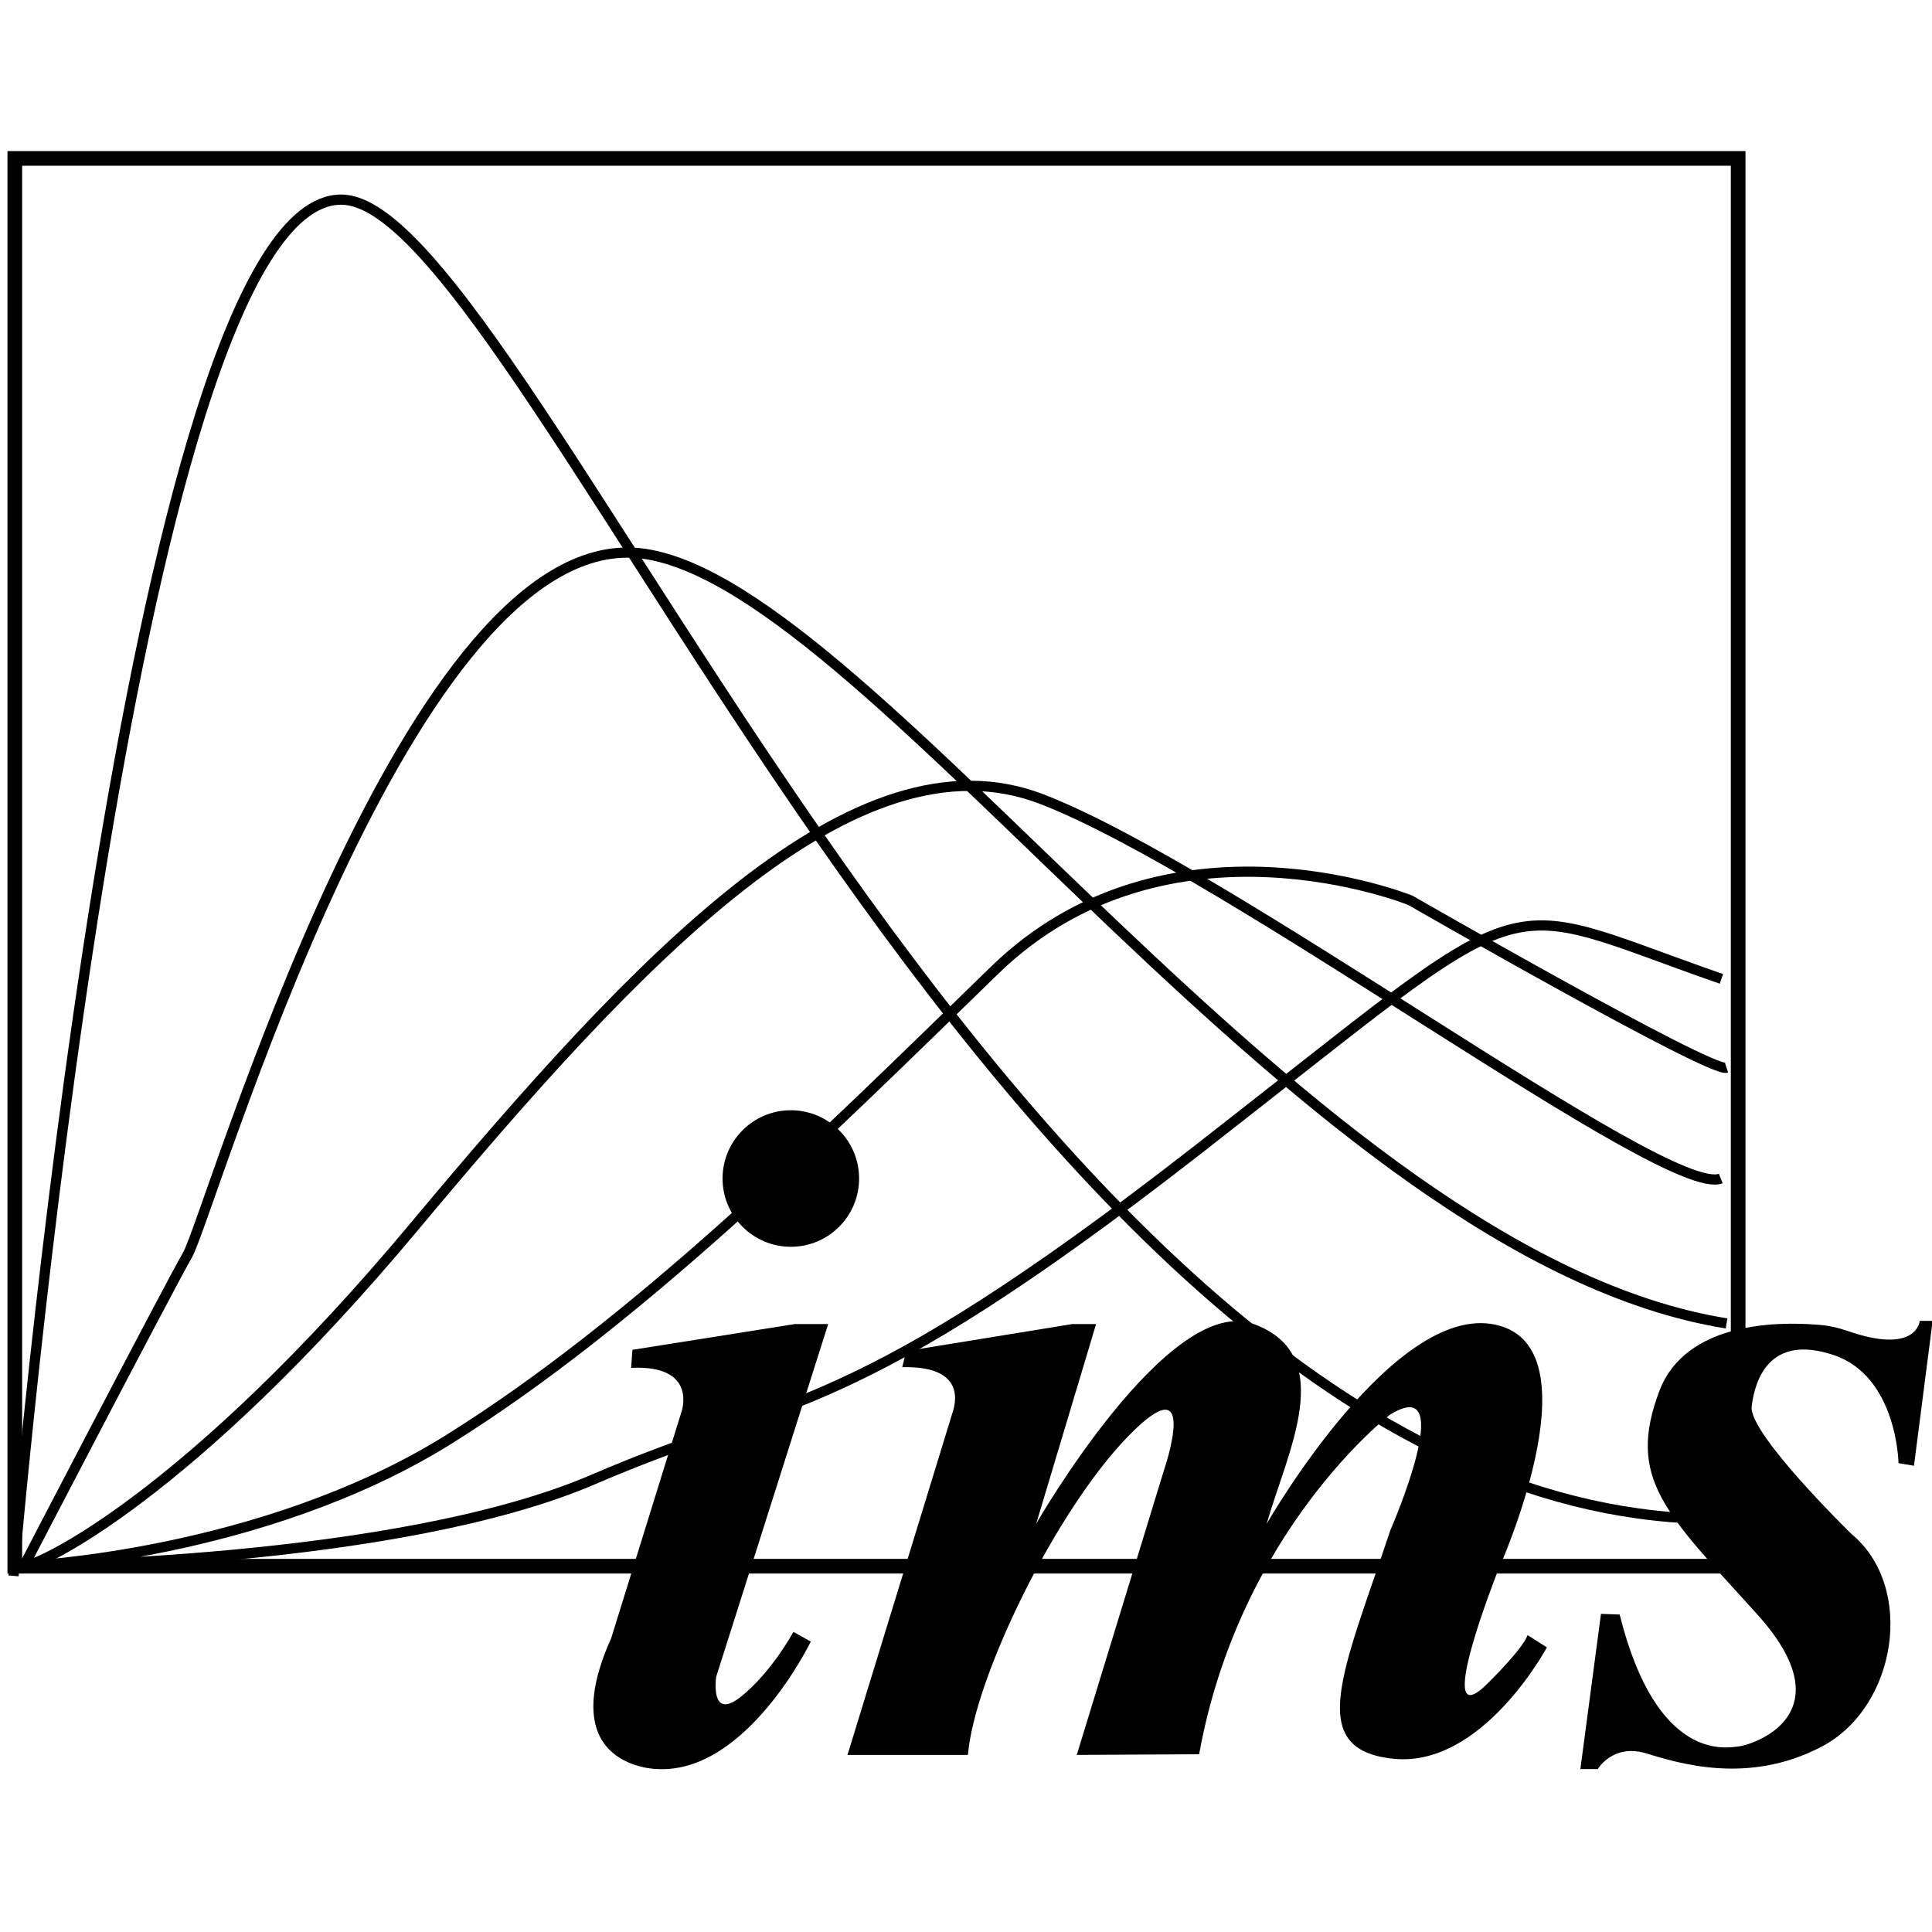 <?xml version="1.0" encoding="utf-8"?>
<!-- Generator: Adobe Illustrator 25.4.1, SVG Export Plug-In . SVG Version: 6.00 Build 0)  -->
<svg version="1.1"
	 id="svg8489" xmlns:cc="http://creativecommons.org/ns#" xmlns:dc="http://purl.org/dc/elements/1.1/" xmlns:rdf="http://www.w3.org/1999/02/22-rdf-syntax-ns#" xmlns:svg="http://www.w3.org/2000/svg"
	 xmlns="http://www.w3.org/2000/svg" xmlns:xlink="http://www.w3.org/1999/xlink" x="0px" y="0px" viewBox="0 0 300 300"
	 style="enable-background:new 0 0 300 300;" xml:space="preserve">
<style type="text/css">
	.st0{fill:none;stroke:#000000;stroke-width:1.583;stroke-miterlimit:10;}
	.st1{fill:none;stroke:#000000;stroke-width:2.275;stroke-miterlimit:10;}
</style>
<path d="M98.2,209.6l25.2-4h5.2l-17.4,54.8c0,0-1,6.9,3.8,3.1c4.8-3.8,8.2-10.1,8.2-10.1l2.7,1.5c0,0-9.9,20.5-23.8,19.8
	c0,0-16.3-0.1-7.2-20.3l10.9-35.1c0,0,2.7-7.4-7.8-6.9L98.2,209.6z"/>
<circle cx="122.8" cy="183" r="10.6"/>
<path d="M140.1,212.3l0.6-2.5l25.8-4.2h3.7l-9.3,31c0,0,20.6-35.9,33.8-31s5.1,20,2,31c0,0,20.3-35.5,36.3-30.7
	c14.8,4.4-0.4,38-0.4,38s-10.6,26.7-1.4,17.3c0,0,5.3-5.2,6-7.3l3,1.9c0,0-10,18.7-23.8,17.3c-13.9-1.4-7.8-13.6-0.5-35.5
	c0,0,10.8-24.7-0.1-17.9c0,0-23.3,17.9-29.6,52.7l-19,0.1l13.6-44.4c0,0,5.7-16.7-5.6-5.1c-11.3,11.6-23.9,37.5-24.9,49.5h-18.7
	l16.2-52.8C147.7,219.7,151.4,212,140.1,212.3z"/>
<path d="M245.4,274.7h2.7c0,0,2.3-3.9,7.3-2.5c5,1.5,15.9,5.1,27.5-1c11.6-6.1,14.6-24.7,4.6-33c0,0-16-15.6-15.5-19.8
	c0.5-4.2,2.8-11.3,12.7-8c9.9,3.3,10.1,16.8,10.1,16.8l2.4,0.4l2.9-22.5h-2c0,0-0.4,5.4-11.4,1.5c-1.5-0.5-3-0.8-4.5-0.9
	c-6.3-0.5-20.4-0.4-24.5,10.2c-5.2,13.7,0.9,19,15.1,34.7s-0.8,20.4-2.9,20.6c-1.5,0.1-12.6,2.8-18.4-20.5l-2.9-0.1L245.4,274.7z"/>
<path class="st0" d="M269.8,235.8C158.6,239.9,82.5,31,53,31C20,30.9,2.1,244.7,2.1,244.7"/>
<path class="st0" d="M268.1,205.5C203.2,195.1,136,91.3,100.1,86c-36.6-5.4-67.4,102.6-71,108.9c-3.2,5.6-25.4,48.3-25.4,48.3
	c2.3,0,25.7-10.9,60.6-52.7s68.5-77.6,97.5-66.4s97,62.2,105.4,58.9"/>
<path class="st0" d="M268.1,165.8c-2.5,0.8-49.1-26-49.1-26s-37.7-15.3-64.6,10.9s-55.7,54.7-84.7,72.8S3.7,243.2,3.7,243.2
	s57.9-0.3,88.5-13.5s39.5-8.9,93.7-51.1s44.9-39.3,81.4-26.6"/>
<rect x="2.3" y="24.6" class="st1" width="267.6" height="218.6"/>
</svg>
